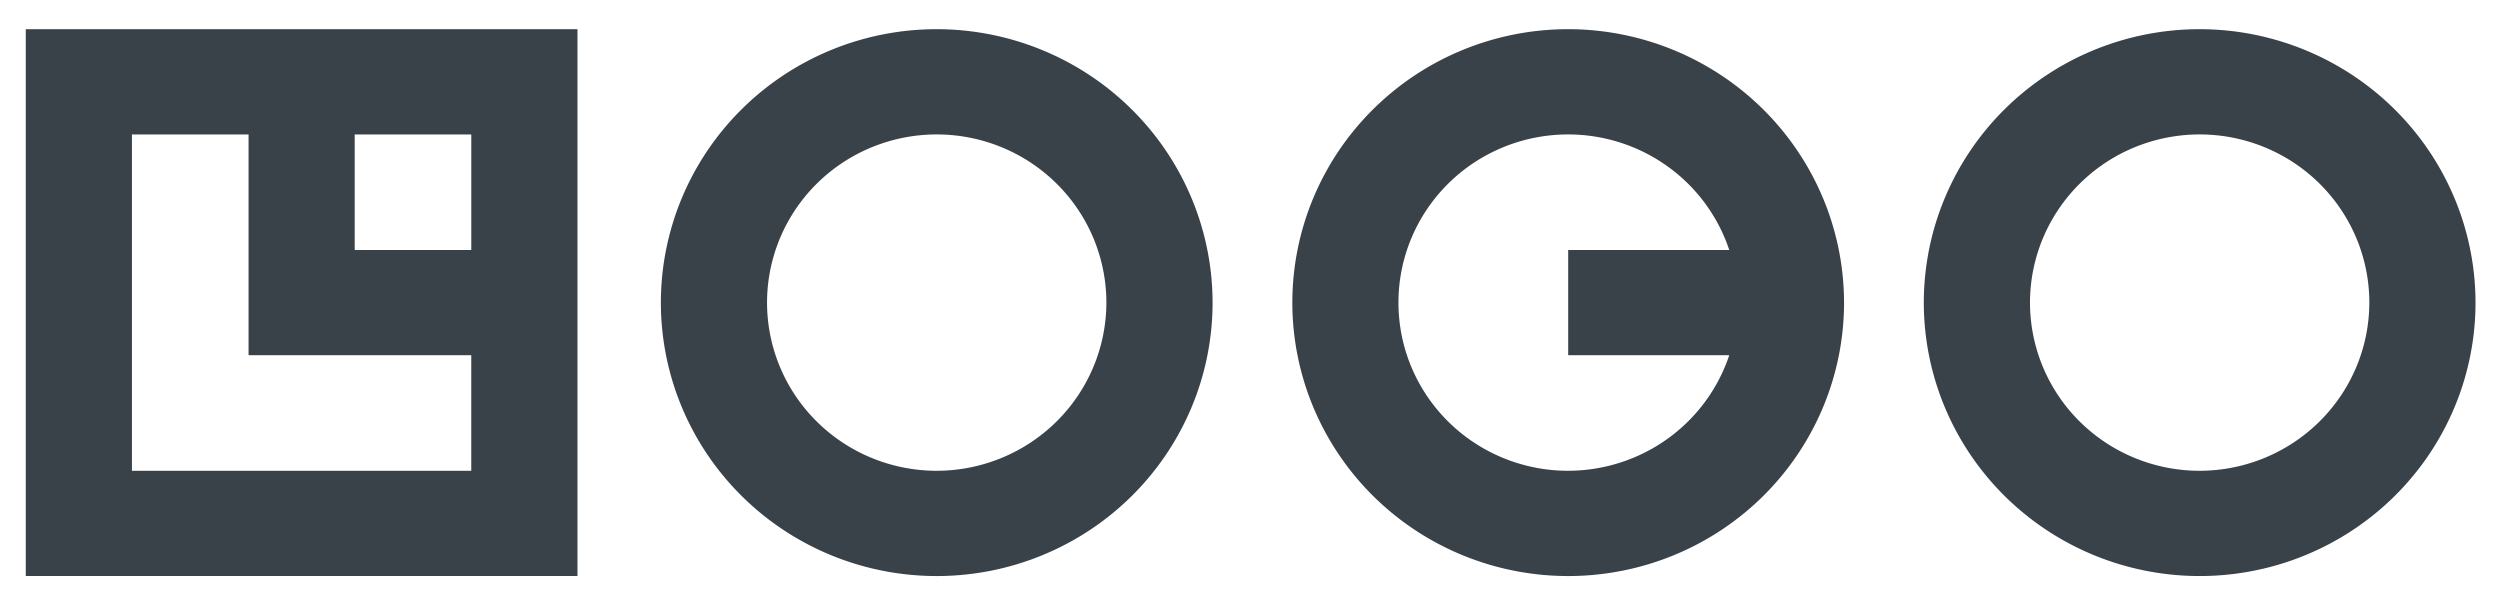 <?xml version="1.0" encoding="UTF-8" standalone="no"?>
<svg
   xmlns:dc="http://purl.org/dc/elements/1.1/"
   xmlns:cc="http://creativecommons.org/ns#"
   xmlns:rdf="http://www.w3.org/1999/02/22-rdf-syntax-ns#"
   xmlns:svg="http://www.w3.org/2000/svg"
   xmlns="http://www.w3.org/2000/svg"
   xmlns:sodipodi="http://sodipodi.sourceforge.net/DTD/sodipodi-0.dtd"
   xmlns:inkscape="http://www.inkscape.org/namespaces/inkscape"
   inkscape:version="1.0 (6e3e5246a0, 2020-05-07)"
   height="42"
   width="177.778"
   sodipodi:docname="logo.svg"
   id="svg4"
   version="1.1"
   viewBox="0 0 177.778 42">
  <defs
     id="defs8" />
  <sodipodi:namedview
     inkscape:current-layer="svg4"
     inkscape:window-maximized="1"
     inkscape:window-y="547"
     inkscape:window-x="2560"
     inkscape:cy="50"
     inkscape:cx="88.889"
     inkscape:zoom="5.1969938"
     showgrid="false"
     id="namedview6"
     inkscape:window-height="1016"
     inkscape:window-width="1853"
     inkscape:pageshadow="2"
     inkscape:pageopacity="0"
     guidetolerance="10"
     gridtolerance="10"
     objecttolerance="10"
     borderopacity="1"
     bordercolor="#666666"
     pagecolor="#ffffff" />
  <path
     style="stroke-width:1.523"
     id="path2"
     fill="#394149"
     d="M 1.833,40.962 H 41.064 V 2.075 H 1.833 Z M 33.513,17.777 H 25.223 V 9.56 h 8.29 z M 9.382,9.56 h 8.294 V 25.26 h 15.836 v 8.217 H 9.382 Z M 66.612,2.075 A 19.616,19.444 0 1 0 86.228,21.519 19.639,19.467 0 0 0 66.612,2.075 Z m 0,31.403 A 12.065,11.959 0 1 1 78.676,21.519 12.083,11.977 0 0 1 66.612,33.478 Z M 156.423,2.075 A 19.616,19.444 0 1 0 176.037,21.519 19.639,19.467 0 0 0 156.423,2.075 Z m 0,31.403 A 12.065,11.959 0 1 1 168.486,21.519 12.083,11.977 0 0 1 156.423,33.478 Z M 111.516,2.075 A 19.616,19.444 0 1 0 131.132,21.519 19.639,19.467 0 0 0 111.516,2.075 Z m 0,31.403 a 12.065,11.959 0 1 1 11.453,-15.701 h -11.453 v 7.483 h 11.453 a 12.083,11.977 0 0 1 -11.453,8.217 z" />
</svg>

